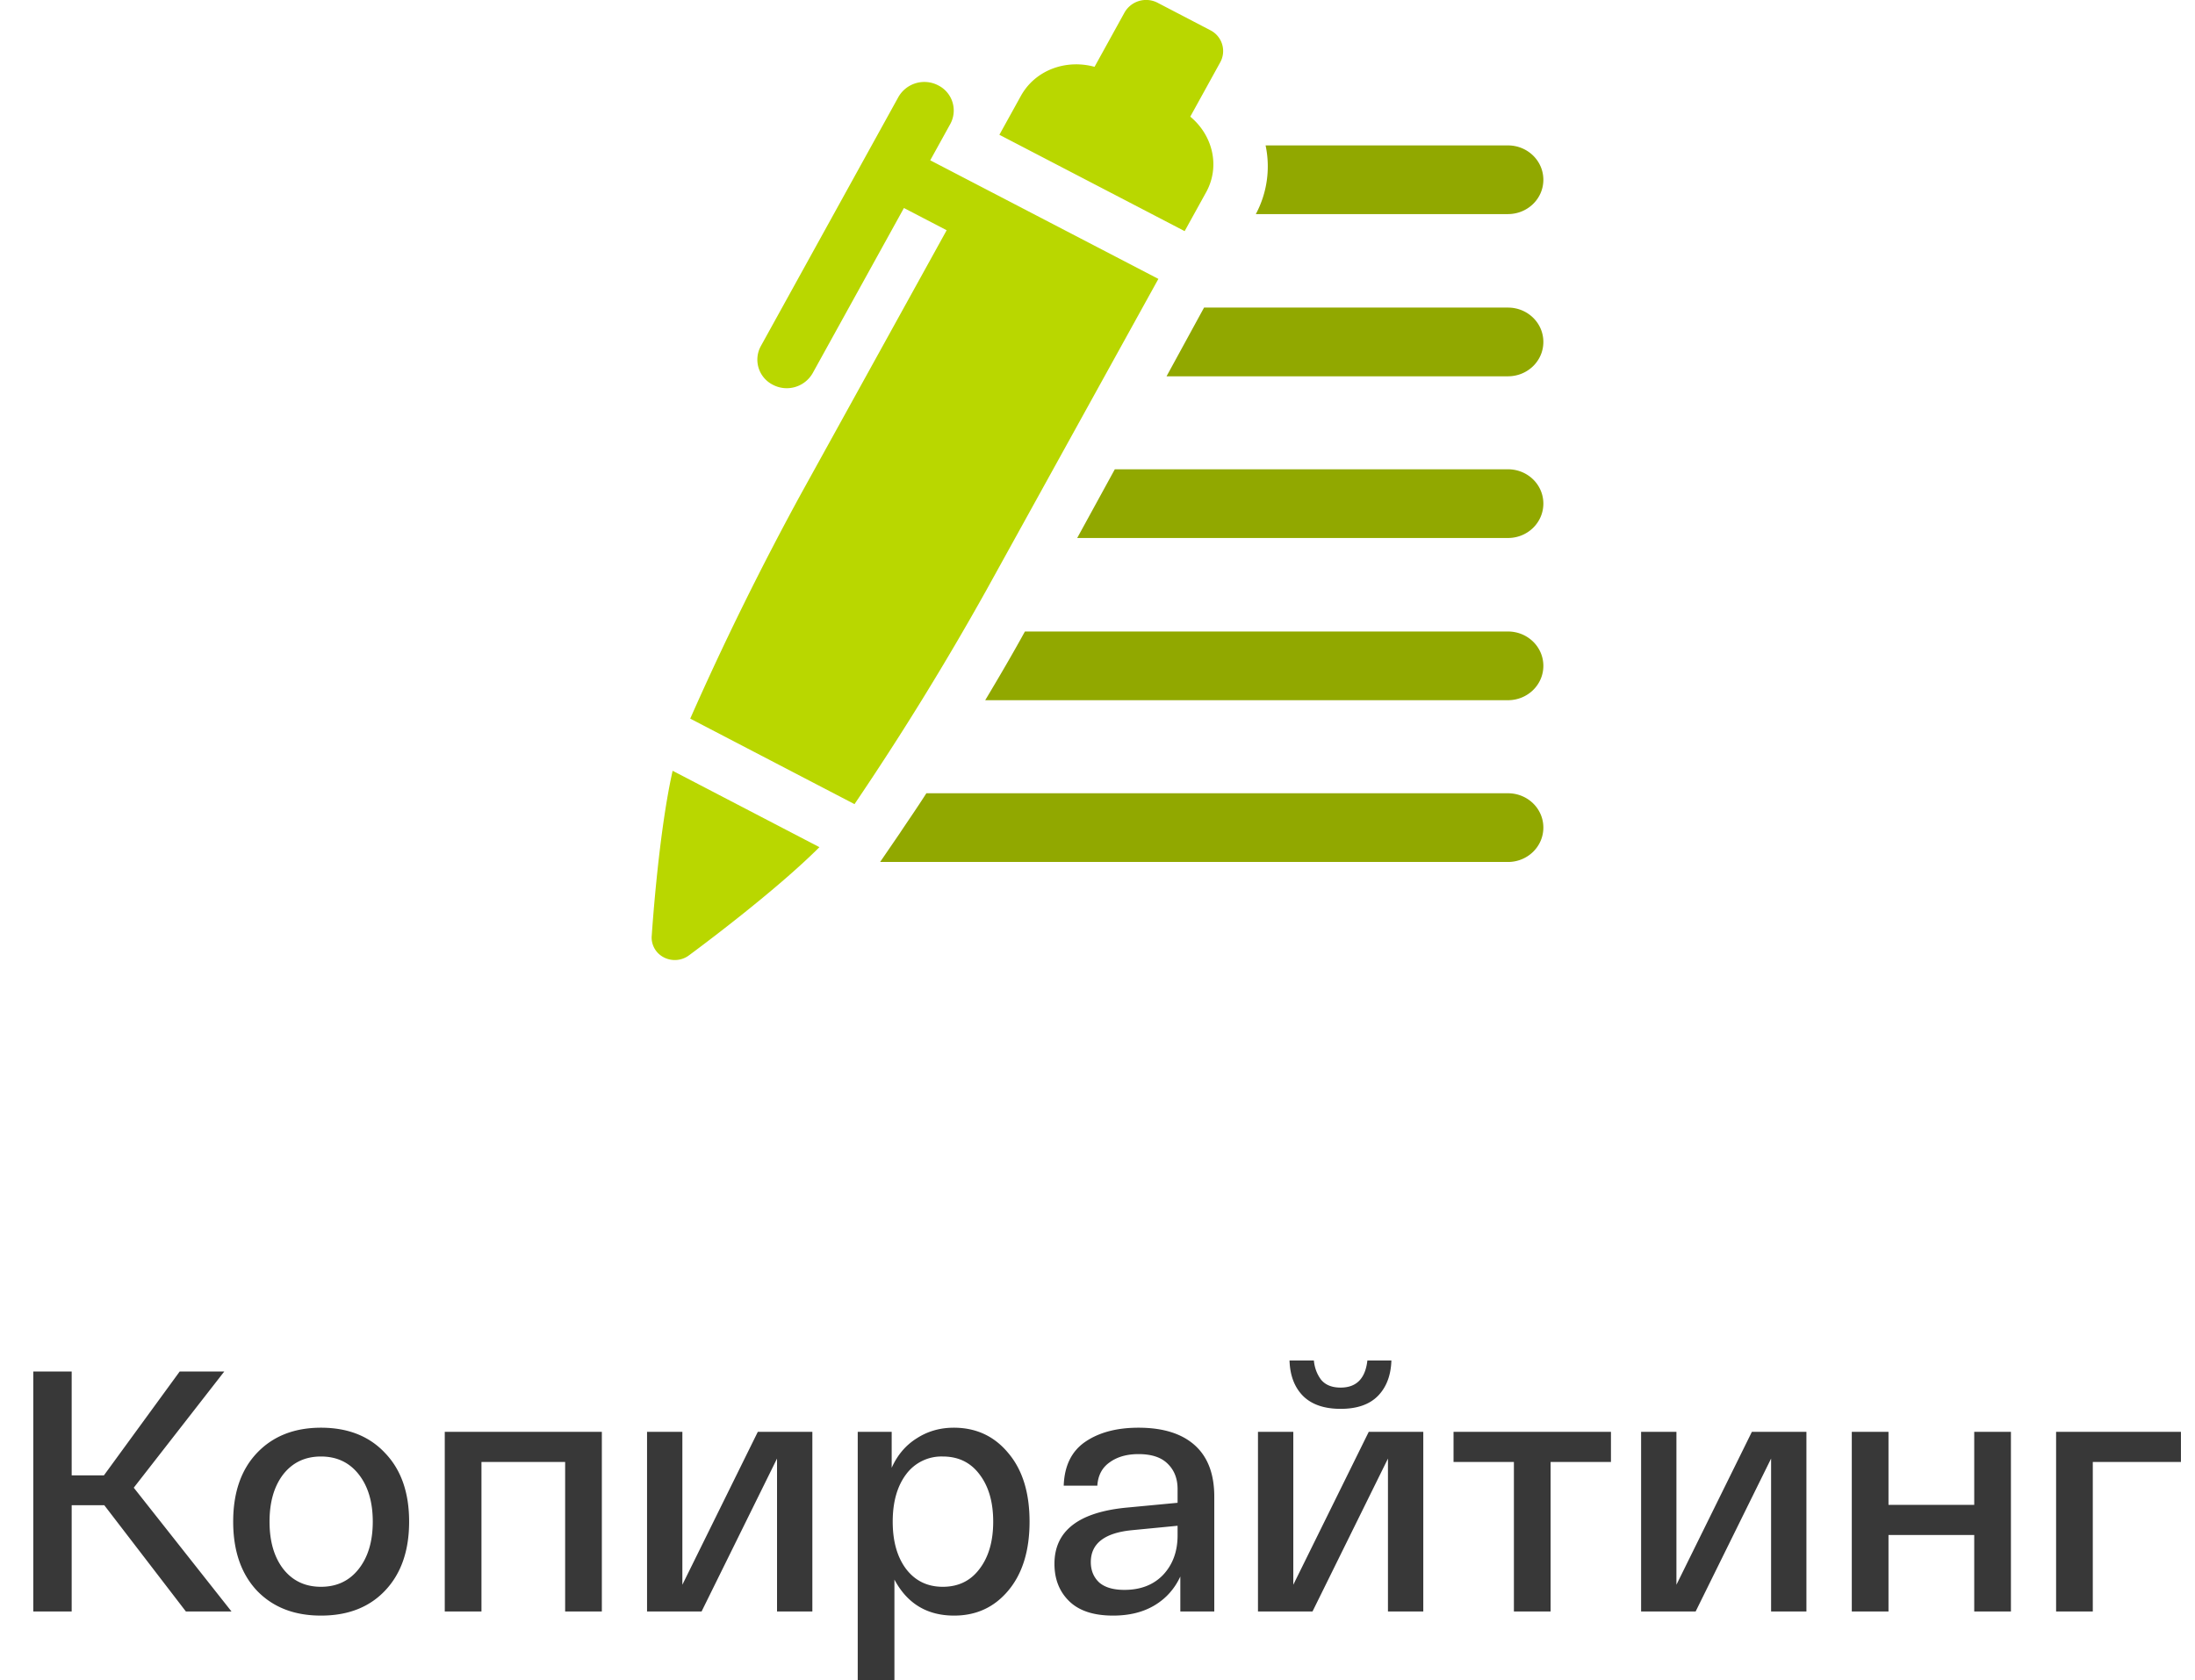 <svg width="64" height="49" fill="none" xmlns="http://www.w3.org/2000/svg"><path d="M6.75 47H5.42l-2.38-3.1h-.95V47H.97v-7h1.12v3.03h.94L5.24 40h1.3L3.9 43.39 6.75 47zm.739-.61c-.46-.493-.69-1.163-.69-2.01 0-.847.23-1.513.69-2 .467-.493 1.09-.74 1.87-.74.787 0 1.41.247 1.87.74.467.487.7 1.153.7 2s-.233 1.517-.7 2.01c-.46.487-1.083.73-1.87.73-.78 0-1.403-.243-1.87-.73zm.77-3.39c-.267.347-.4.807-.4 1.38 0 .573.133 1.033.4 1.38.273.347.64.52 1.1.52.46 0 .827-.173 1.1-.52.273-.347.41-.807.41-1.38 0-.573-.137-1.033-.41-1.38-.273-.347-.64-.52-1.1-.52-.46 0-.827.173-1.1.52zm4.709 4v-5.24h4.58V47h-1.07v-4.36h-2.44V47h-1.07zm9.128-5.24h1.59V47h-1.03v-4.46l-2.2 4.46h-1.59v-5.24h1.03v4.46l2.2-4.46zM25.009 49v-7.24h.99v1.05c.166-.373.41-.66.73-.86.32-.207.68-.31 1.08-.31.653 0 1.183.247 1.59.74.413.487.62 1.153.62 2s-.207 1.517-.62 2.01c-.407.487-.934.73-1.58.73-.787 0-1.367-.35-1.74-1.05V49h-1.07zm1.41-6c-.26.347-.39.807-.39 1.38 0 .573.13 1.033.39 1.38.266.347.623.52 1.07.52.453 0 .81-.173 1.07-.52.266-.347.4-.807.4-1.38 0-.573-.134-1.033-.4-1.38-.26-.347-.617-.52-1.07-.52a1.28 1.28 0 00-1.07.52zm4.326 2.61c0-.96.703-1.507 2.11-1.64l1.48-.14v-.4c0-.307-.097-.553-.29-.74-.187-.187-.47-.28-.85-.28-.34 0-.62.08-.84.24-.22.153-.34.38-.36.68h-.98c.02-.58.23-1.007.63-1.28.4-.273.917-.41 1.55-.41.713 0 1.26.17 1.64.51.38.34.57.84.57 1.5V47h-.99v-1.02c-.167.36-.417.64-.75.84-.334.2-.737.3-1.21.3-.567 0-.993-.14-1.28-.42-.287-.28-.43-.643-.43-1.09zm1.06-.05c0 .24.08.437.24.59.166.147.413.22.74.22.473 0 .85-.147 1.13-.44.28-.3.42-.683.42-1.15v-.28l-1.34.13c-.793.08-1.19.39-1.19.93zm8.374-4.85c-.247.253-.61.38-1.09.38-.48 0-.847-.127-1.1-.38-.247-.253-.377-.597-.39-1.03h.71c.02.213.09.4.21.56.126.153.316.23.57.23.46 0 .72-.263.78-.79h.7c-.014.433-.144.777-.39 1.03zm-.27 1.05h1.59V47h-1.03v-4.46l-2.2 4.46h-1.59v-5.24h1.03v4.46l2.2-4.46zm2.472.88v-.88h4.59v.88h-1.76V47h-1.07v-4.36h-1.76zm8.699-.88h1.59V47h-1.03v-4.46L49.44 47h-1.59v-5.24h1.03v4.46l2.2-4.46zM53.993 47v-5.24h1.07v2.13h2.5v-2.13h1.07V47h-1.07v-2.23h-2.5V47h-1.07zm5.957 0v-5.24h3.64v.88h-2.57V47h-1.07z" fill="#383838"/><path d="M43.967 23.135H27.011c-.285.447-.555.832-.779 1.172l-.57.833h18.305c.572 0 1.033-.448 1.033-1.003 0-.555-.46-1.001-1.033-1.001v-.001zm0-4.717H29.884c-.364.663-.761 1.34-1.158 2.004h15.241c.572 0 1.033-.448 1.033-1.002s-.46-1.002-1.033-1.002zm0-4.731H32.505l-1.097 2.004h12.56c.571 0 1.032-.448 1.032-1.003 0-.555-.46-1.001-1.033-1.001zm0-4.716h-8.86l-1.094 2.004h9.954c.572 0 1.033-.447 1.033-1.002 0-.555-.46-1.002-1.033-1.002zm0-2.727c.572 0 1.033-.447 1.033-1.001 0-.554-.461-1.002-1.033-1.002h-7.066a2.95 2.95 0 01-.285 2.004h7.351v-.001z" fill="#91A800"/><path d="M35.165 5.612c.422-.764.192-1.669-.46-2.21l.874-1.585a.68.68 0 00-.291-.936l-1.535-.8a.724.724 0 00-.965.284l-.874 1.584c-.827-.228-1.73.088-2.15.852l-.625 1.13 5.402 2.81.624-1.13zM19.001 27.304a.65.65 0 00.356.619c.232.12.516.099.725-.055.303-.223 2.524-1.874 3.81-3.16l-4.28-2.228c-.396 1.76-.585 4.456-.61 4.823v.001zM33.773 8.133l-6.65-3.458.584-1.057a.82.82 0 00-.351-1.128.871.871 0 00-1.162.341l-4.01 7.263a.82.82 0 00.35 1.128.87.87 0 001.162-.34l2.66-4.815 1.246.648-4.253 7.7a87.593 87.593 0 00-3.224 6.544l4.79 2.494a84.874 84.874 0 003.837-6.227l5.022-9.09-.001-.003z" fill="#B9D700"/></svg>